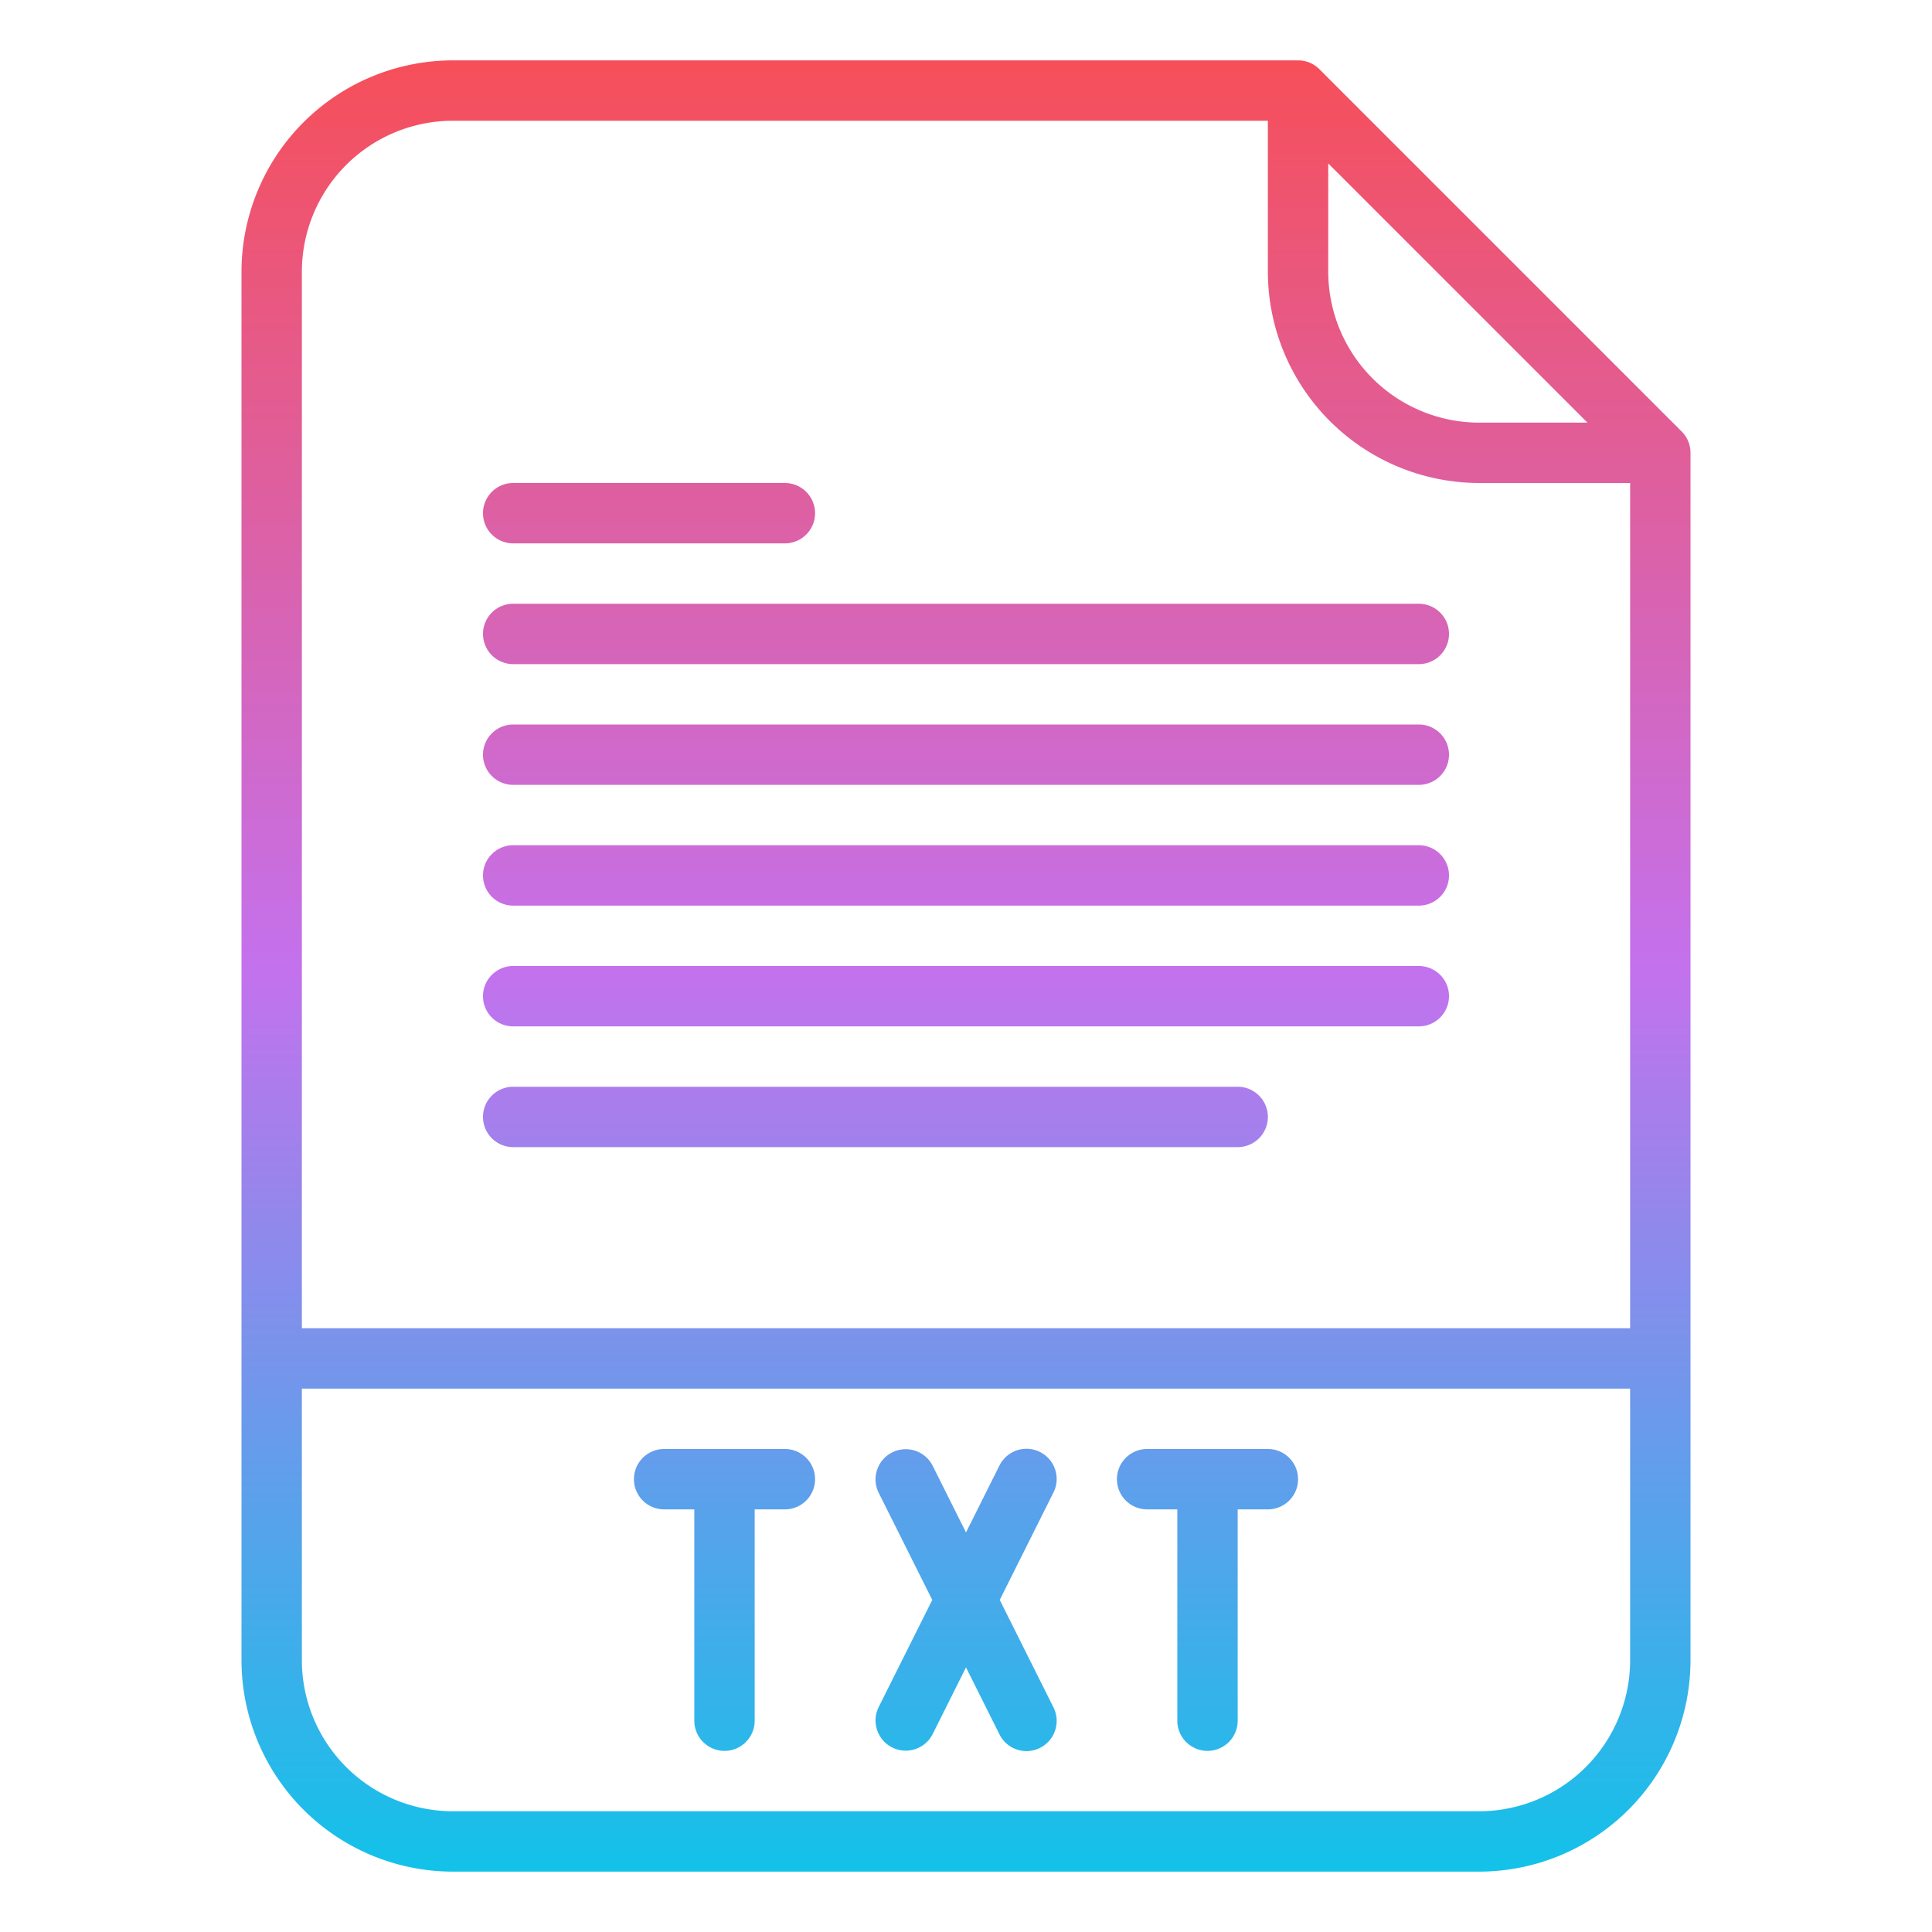 <svg id="Gradient" height="512" viewBox="0 0 512 512" width="512" xmlns="http://www.w3.org/2000/svg" xmlns:xlink="http://www.w3.org/1999/xlink"><linearGradient id="linear-gradient" gradientUnits="userSpaceOnUse" x1="256" x2="256" y1="496" y2="16"><stop offset="0" stop-color="#12c2e9"/><stop offset=".5" stop-color="#c471ed"/><stop offset="1" stop-color="#f64f59"/></linearGradient><path d="m349.657 18.343a8 8 0 0 0 -5.657-2.343h-224a56.063 56.063 0 0 0 -56 56v368a56.063 56.063 0 0 0 56 56h272a56.063 56.063 0 0 0 56-56v-320a8 8 0 0 0 -2.343-5.657zm2.343 24.97 68.687 68.687h-28.687a40.045 40.045 0 0 1 -40-40zm-232-11.313h216v40a56.063 56.063 0 0 0 56 56h40v224h-352v-280a40.045 40.045 0 0 1 40-40zm272 448h-272a40.045 40.045 0 0 1 -40-40v-72h352v72a40.045 40.045 0 0 1 -40 40zm-176-88a8 8 0 0 1 -8 8h-8v56a8 8 0 0 1 -16 0v-56h-8a8 8 0 0 1 0-16h32a8 8 0 0 1 8 8zm128 0a8 8 0 0 1 -8 8h-8v56a8 8 0 0 1 -16 0v-56h-8a8 8 0 0 1 0-16h32a8 8 0 0 1 8 8zm-64.845 3.578-14.211 28.422 14.211 28.422a8 8 0 1 1 -14.31 7.156l-8.845-17.69-8.845 17.69a8 8 0 0 1 -14.31-7.156l14.211-28.422-14.211-28.422a8 8 0 0 1 14.31-7.156l8.845 17.69 8.845-17.69a8 8 0 1 1 14.31 7.156zm-151.155-195.578a8 8 0 0 1 8-8h240a8 8 0 0 1 0 16h-240a8 8 0 0 1 -8-8zm0 32a8 8 0 0 1 8-8h240a8 8 0 0 1 0 16h-240a8 8 0 0 1 -8-8zm0 32a8 8 0 0 1 8-8h240a8 8 0 0 1 0 16h-240a8 8 0 0 1 -8-8zm0-96a8 8 0 0 1 8-8h240a8 8 0 0 1 0 16h-240a8 8 0 0 1 -8-8zm0 128a8 8 0 0 1 8-8h192a8 8 0 0 1 0 16h-192a8 8 0 0 1 -8-8zm0-160a8 8 0 0 1 8-8h72a8 8 0 0 1 0 16h-72a8 8 0 0 1 -8-8z" fill="url(#linear-gradient)"/></svg>